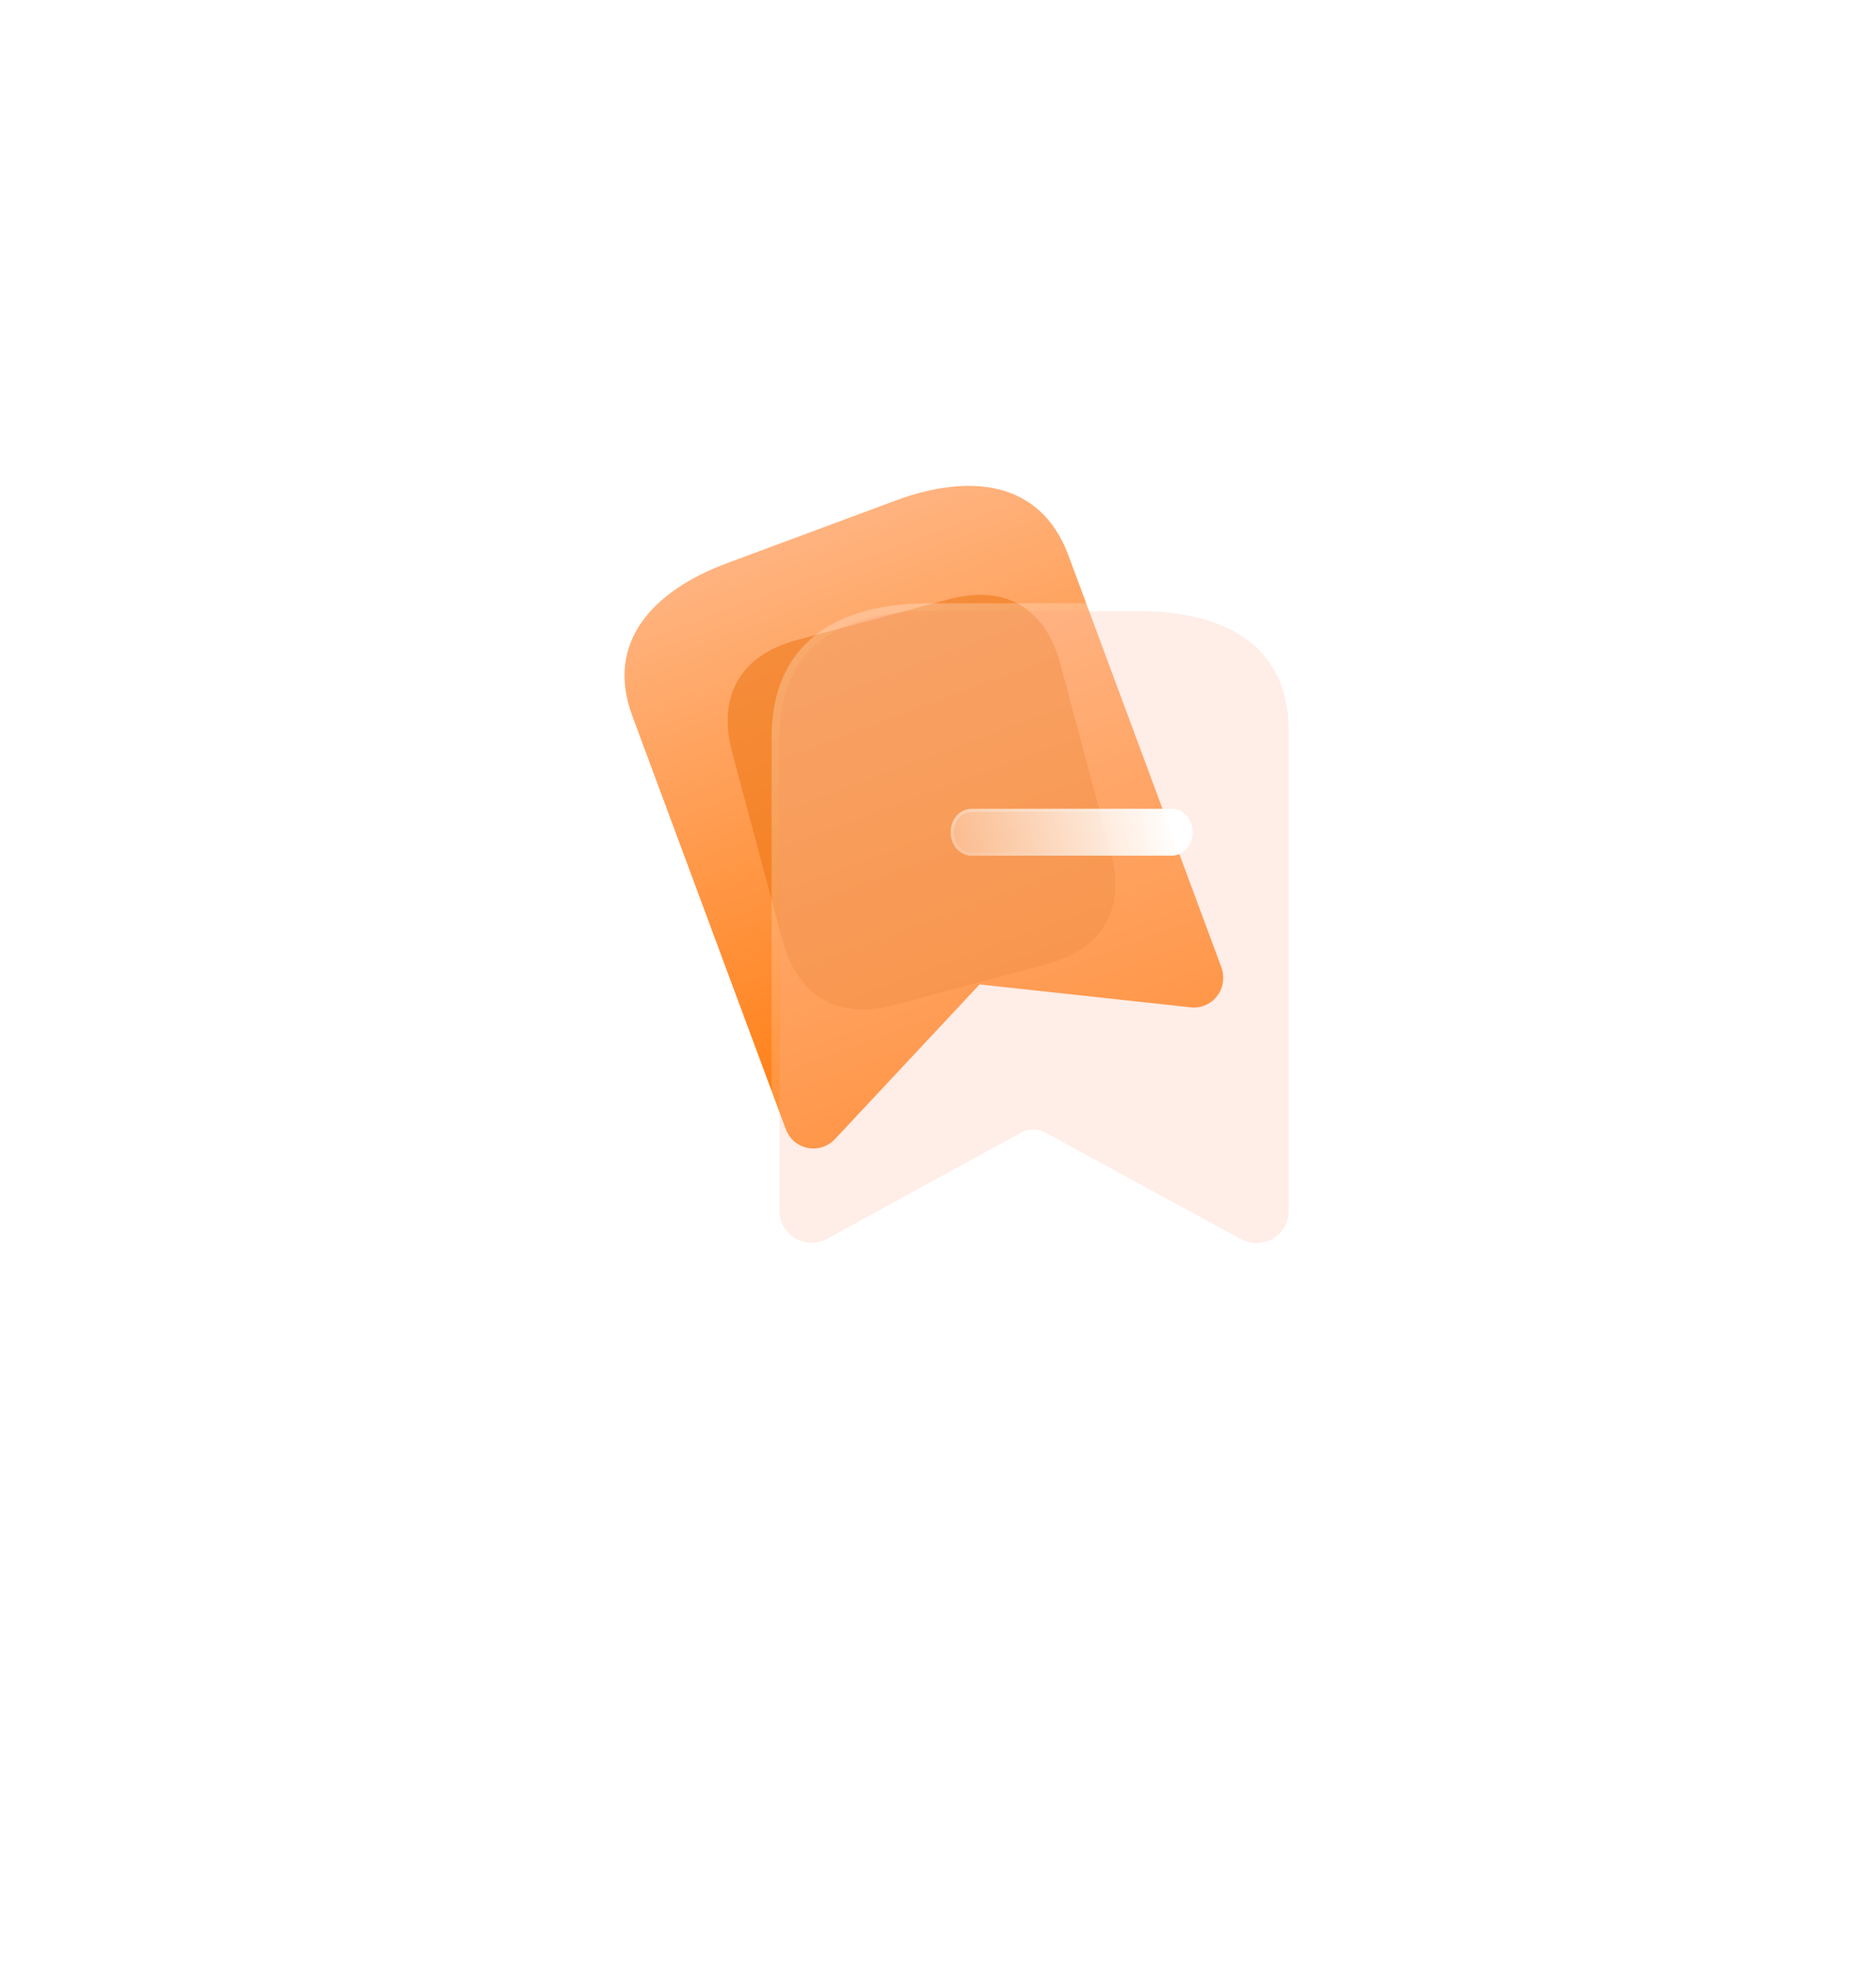 <svg width="85" height="89" viewBox="0 0 85 89" fill="none" xmlns="http://www.w3.org/2000/svg">
<g filter="url(#filter0_bd_8_392)">
<rect x="10.651" y="4.453" width="64" height="67.819" rx="21.333" fill="url(#paint0_radial_8_392)" fill-opacity="0.7" shape-rendering="crispEdges"/>
<rect x="11.718" y="5.52" width="61.867" height="65.686" rx="20.267" stroke="white" stroke-width="2.133" shape-rendering="crispEdges"/>
</g>
<path fill-rule="evenodd" clip-rule="evenodd" d="M32.95 25.507L40.566 22.678C43.907 21.437 47.104 21.746 48.387 25.098L55.339 43.816C55.416 44.027 55.44 44.253 55.41 44.475C55.364 44.837 55.174 45.163 54.883 45.379C54.592 45.596 54.225 45.683 53.868 45.622L44.385 44.593L34.854 43.568C33.31 43.443 32.606 43.081 32.276 42.194L28.649 32.429C27.4 29.065 29.62 26.744 32.95 25.507ZM37.862 51.567L44.385 44.593L34.854 43.568C33.31 43.444 32.606 43.081 32.276 42.194L35.602 51.147C35.682 51.361 35.813 51.552 35.982 51.704C36.544 52.181 37.38 52.12 37.862 51.567Z" fill="url(#paint1_linear_8_392)"/>
<g opacity="0.5" filter="url(#filter1_f_8_392)">
<path d="M42.999 27.145L36.072 29.001C33.559 29.674 32.491 31.538 33.166 34.058L35.454 42.596C36.14 45.158 37.989 46.204 40.501 45.531L47.428 43.675C49.981 42.991 51.017 41.172 50.331 38.61L48.043 30.072C47.367 27.551 45.552 26.461 42.999 27.145Z" fill="#EB6F0A"/>
</g>
<g filter="url(#filter2_b_8_392)">
<path fill-rule="evenodd" clip-rule="evenodd" d="M46.287 51.291L37.455 56.13C36.749 56.496 35.88 56.237 35.492 55.543C35.379 55.329 35.319 55.09 35.315 54.848V33.407C35.315 29.317 38.109 27.682 42.13 27.682H51.576C55.475 27.682 58.392 29.208 58.392 33.134V54.848C58.392 55.235 58.238 55.606 57.965 55.88C57.691 56.153 57.32 56.307 56.933 56.307C56.686 56.303 56.444 56.242 56.224 56.13L47.337 51.291C47.01 51.114 46.615 51.114 46.287 51.291Z" fill="#FFCBB9" fill-opacity="0.35"/>
<path d="M37.536 56.286L37.536 56.286L37.539 56.285L46.371 51.446C46.372 51.446 46.372 51.446 46.372 51.446C46.647 51.298 46.978 51.298 47.253 51.446C47.253 51.446 47.253 51.446 47.253 51.446L56.14 56.285L56.14 56.285L56.144 56.287C56.387 56.412 56.657 56.479 56.93 56.484V56.484H56.933C57.367 56.484 57.783 56.311 58.09 56.005C58.396 55.698 58.569 55.282 58.569 54.848V33.134C58.569 31.121 57.817 29.701 56.549 28.792C55.29 27.889 53.544 27.505 51.576 27.505H42.13C40.1 27.505 38.351 27.917 37.107 28.87C35.854 29.83 35.138 31.318 35.138 33.407L35.138 54.848L35.138 54.851C35.142 55.121 35.21 55.386 35.335 55.625L35.335 55.626L35.337 55.63C35.773 56.406 36.746 56.697 37.536 56.286Z" stroke="url(#paint2_linear_8_392)" stroke-width="0.354" stroke-linecap="round" stroke-linejoin="round"/>
</g>
<g filter="url(#filter3_bd_8_392)">
<path d="M51.325 36.992H42.249C41.726 36.992 41.302 36.517 41.302 35.931C41.302 35.344 41.726 34.869 42.249 34.869H51.325C51.848 34.869 52.272 35.344 52.272 35.931C52.272 36.517 51.848 36.992 51.325 36.992Z" fill="url(#paint3_linear_8_392)"/>
<path d="M51.325 36.922H42.249C41.772 36.922 41.373 36.486 41.373 35.931C41.373 35.376 41.772 34.94 42.249 34.94H51.325C51.801 34.94 52.201 35.376 52.201 35.931C52.201 36.486 51.801 36.922 51.325 36.922Z" stroke="url(#paint4_linear_8_392)" stroke-width="0.142"/>
</g>
<defs>
<filter id="filter0_bd_8_392" x="-31.482" y="-37.68" width="148.267" height="152.086" filterUnits="userSpaceOnUse" color-interpolation-filters="sRGB">
<feFlood flood-opacity="0" result="BackgroundImageFix"/>
<feGaussianBlur in="BackgroundImageFix" stdDeviation="21.067"/>
<feComposite in2="SourceAlpha" operator="in" result="effect1_backgroundBlur_8_392"/>
<feColorMatrix in="SourceAlpha" type="matrix" values="0 0 0 0 0 0 0 0 0 0 0 0 0 0 0 0 0 0 127 0" result="hardAlpha"/>
<feOffset dy="6.4"/>
<feGaussianBlur stdDeviation="5.067"/>
<feComposite in2="hardAlpha" operator="out"/>
<feColorMatrix type="matrix" values="0 0 0 0 0.087 0 0 0 0 0.115 0 0 0 0 0.142 0 0 0 0.08 0"/>
<feBlend mode="normal" in2="effect1_backgroundBlur_8_392" result="effect2_dropShadow_8_392"/>
<feBlend mode="normal" in="SourceGraphic" in2="effect2_dropShadow_8_392" result="shape"/>
</filter>
<filter id="filter1_f_8_392" x="27.66" y="21.637" width="28.185" height="29.401" filterUnits="userSpaceOnUse" color-interpolation-filters="sRGB">
<feFlood flood-opacity="0" result="BackgroundImageFix"/>
<feBlend mode="normal" in="SourceGraphic" in2="BackgroundImageFix" result="shape"/>
<feGaussianBlur stdDeviation="2.654" result="effect1_foregroundBlur_8_392"/>
</filter>
<filter id="filter2_b_8_392" x="26.468" y="18.835" width="40.77" height="46.318" filterUnits="userSpaceOnUse" color-interpolation-filters="sRGB">
<feFlood flood-opacity="0" result="BackgroundImageFix"/>
<feGaussianBlur in="BackgroundImageFix" stdDeviation="4.246"/>
<feComposite in2="SourceAlpha" operator="in" result="effect1_backgroundBlur_8_392"/>
<feBlend mode="normal" in="SourceGraphic" in2="effect1_backgroundBlur_8_392" result="shape"/>
</filter>
<filter id="filter3_bd_8_392" x="35.994" y="29.561" width="21.586" height="12.739" filterUnits="userSpaceOnUse" color-interpolation-filters="sRGB">
<feFlood flood-opacity="0" result="BackgroundImageFix"/>
<feGaussianBlur in="BackgroundImageFix" stdDeviation="2.654"/>
<feComposite in2="SourceAlpha" operator="in" result="effect1_backgroundBlur_8_392"/>
<feColorMatrix in="SourceAlpha" type="matrix" values="0 0 0 0 0 0 0 0 0 0 0 0 0 0 0 0 0 0 127 0" result="hardAlpha"/>
<feOffset dx="1.769" dy="1.769"/>
<feGaussianBlur stdDeviation="1.769"/>
<feColorMatrix type="matrix" values="0 0 0 0 1 0 0 0 0 0.522 0 0 0 0 0.133 0 0 0 0.5 0"/>
<feBlend mode="normal" in2="effect1_backgroundBlur_8_392" result="effect2_dropShadow_8_392"/>
<feBlend mode="normal" in="SourceGraphic" in2="effect2_dropShadow_8_392" result="shape"/>
</filter>
<radialGradient id="paint0_radial_8_392" cx="0" cy="0" r="1" gradientUnits="userSpaceOnUse" gradientTransform="translate(42.651 38.363) rotate(90) scale(33.91 32)">
<stop stop-color="white"/>
<stop offset="1" stop-color="white"/>
</radialGradient>
<linearGradient id="paint1_linear_8_392" x1="36.78" y1="24.084" x2="45.944" y2="48.756" gradientUnits="userSpaceOnUse">
<stop stop-color="#FFB37F"/>
<stop offset="1" stop-color="#FF7B0D"/>
</linearGradient>
<linearGradient id="paint2_linear_8_392" x1="38.988" y1="31.017" x2="57.667" y2="49.667" gradientUnits="userSpaceOnUse">
<stop stop-color="white" stop-opacity="0.25"/>
<stop offset="1" stop-color="white" stop-opacity="0"/>
</linearGradient>
<linearGradient id="paint3_linear_8_392" x1="51.494" y1="35.252" x2="39.599" y2="37.256" gradientUnits="userSpaceOnUse">
<stop stop-color="white"/>
<stop offset="1" stop-color="white" stop-opacity="0.2"/>
</linearGradient>
<linearGradient id="paint4_linear_8_392" x1="43.048" y1="35.117" x2="43.471" y2="37.821" gradientUnits="userSpaceOnUse">
<stop stop-color="white" stop-opacity="0.25"/>
<stop offset="1" stop-color="white" stop-opacity="0"/>
</linearGradient>
</defs>
</svg>
